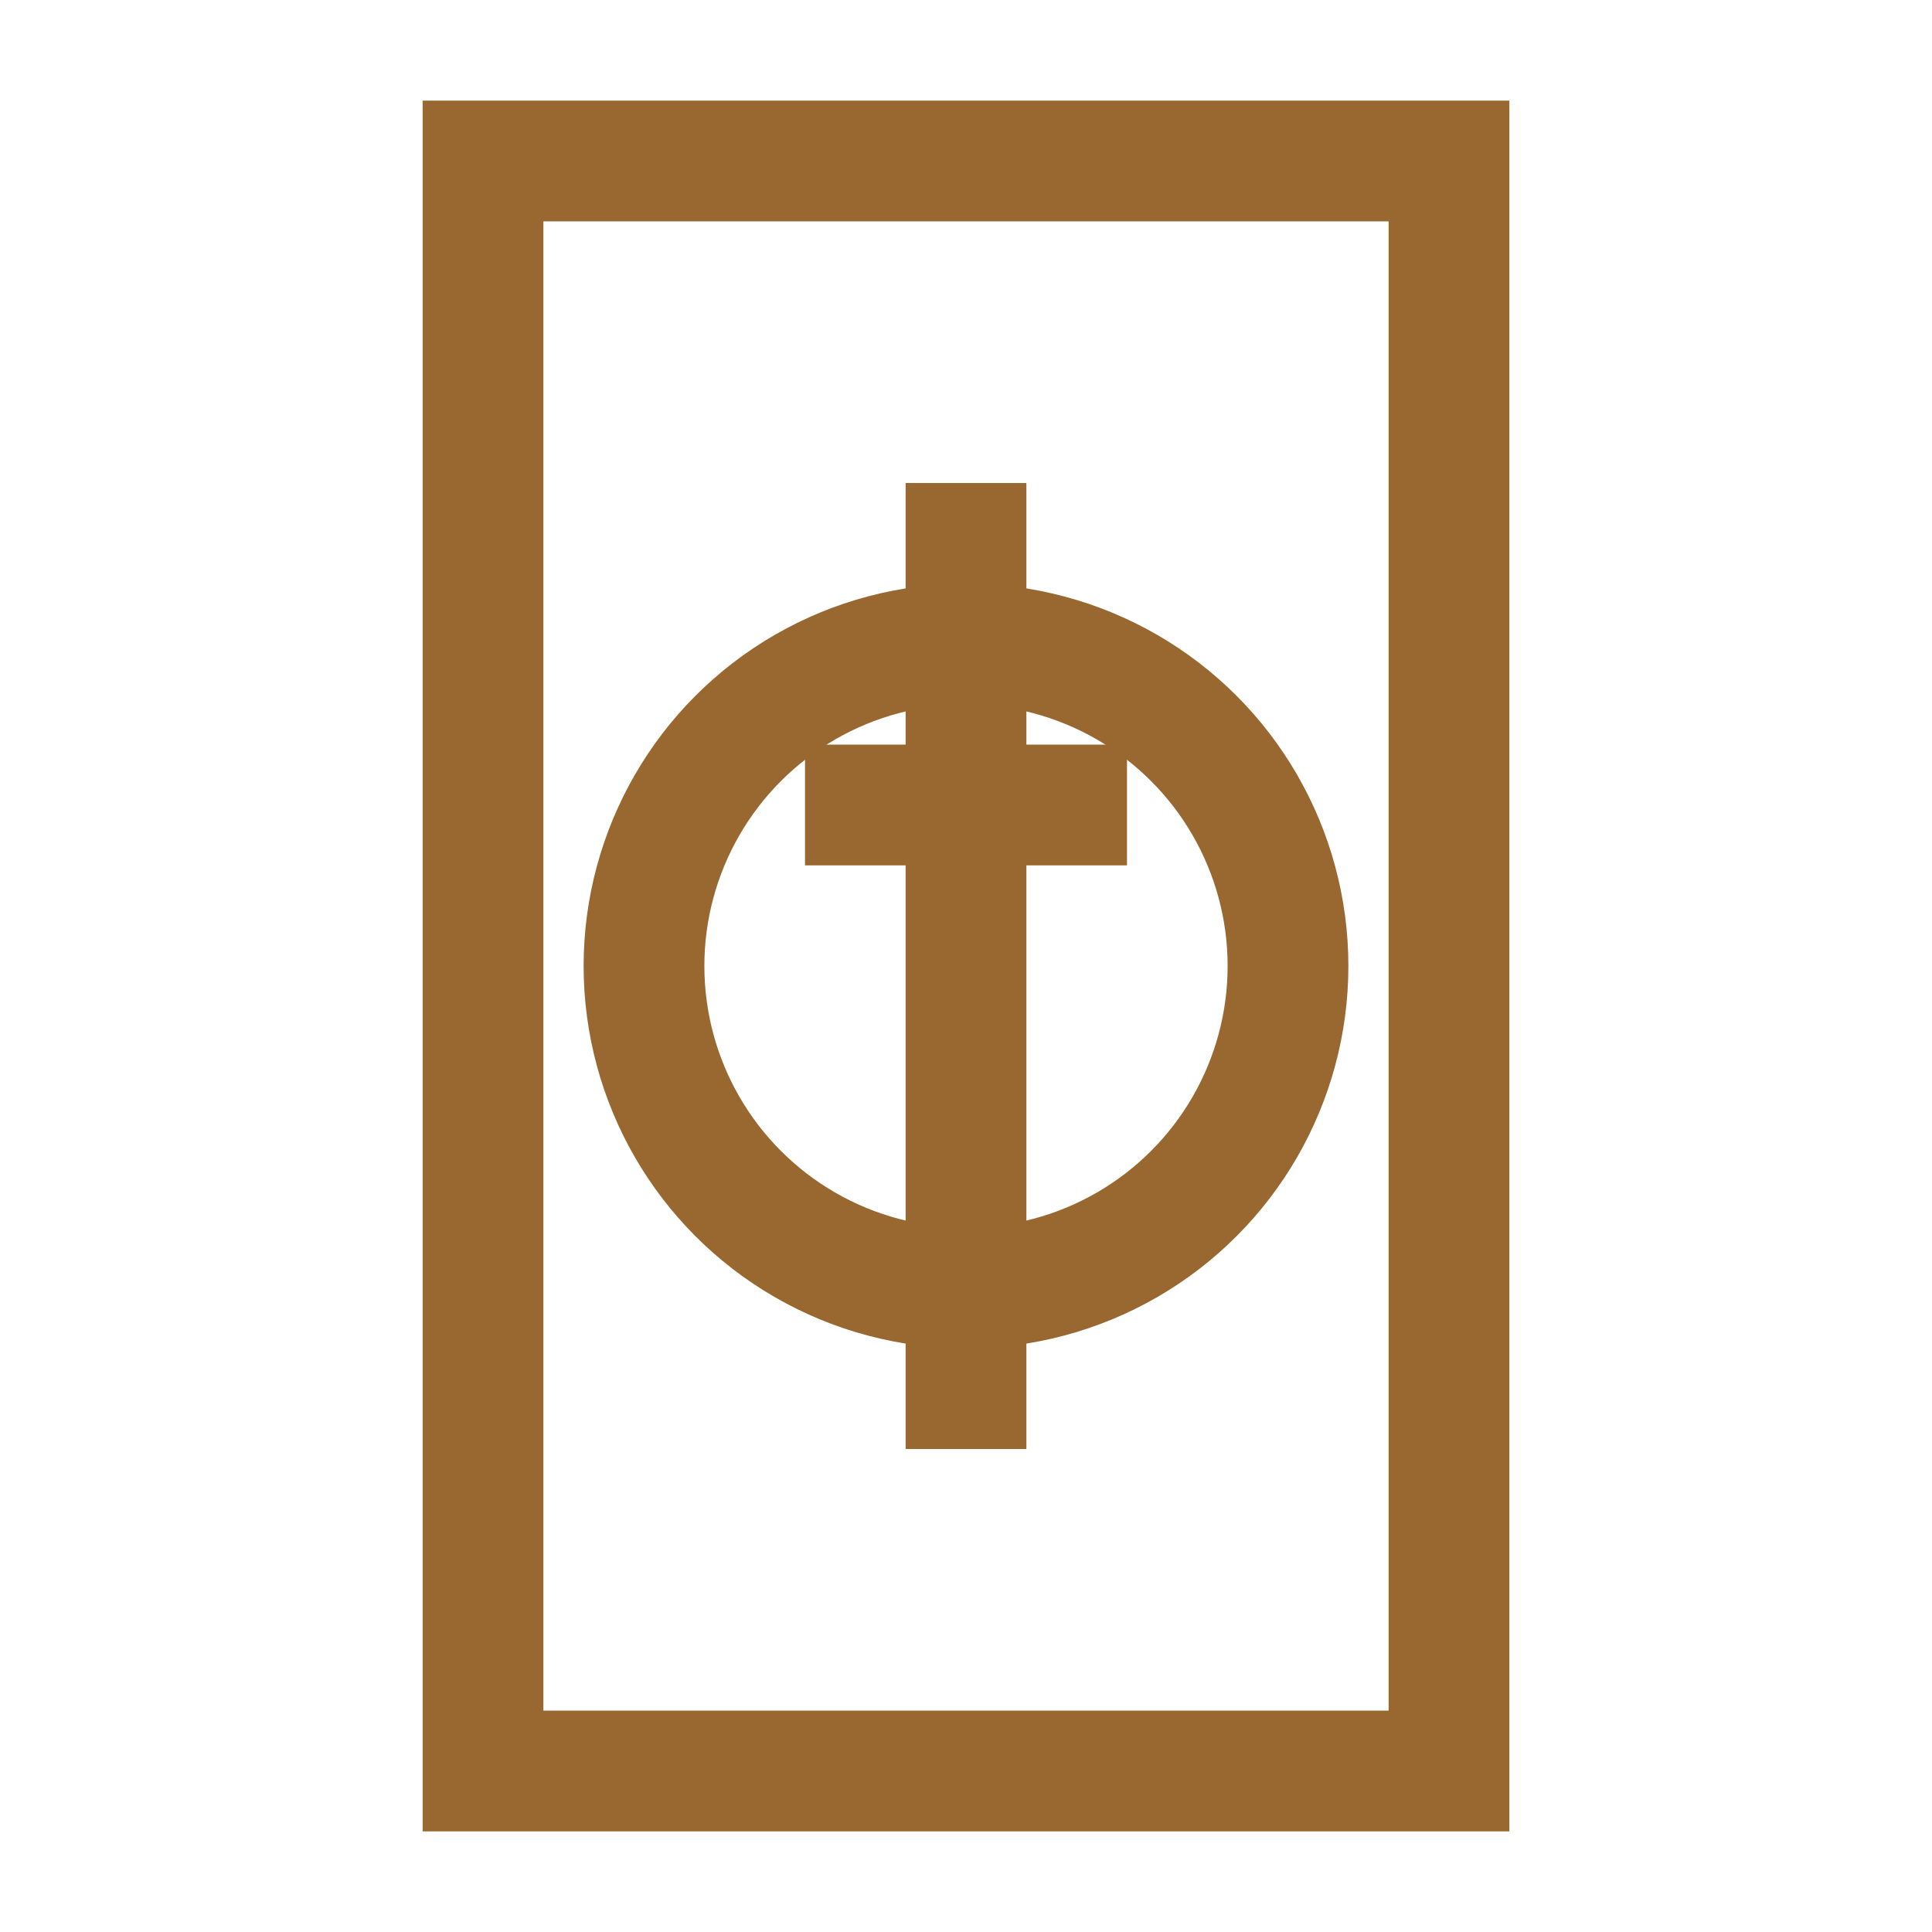<svg width="48" height="48" viewBox="0 0 48 48" fill="none" xmlns="http://www.w3.org/2000/svg">
  <rect x="12" y="4" width="24" height="40" stroke="#996830" stroke-width="3" />
  <path d="M20 20 L28 20" stroke="#996830" stroke-width="3" />
  <path d="M24 12 L24 36" stroke="#996830" stroke-width="3" />
  <circle cx="24" cy="24" r="8" stroke="#996830" stroke-width="3" />
</svg>
